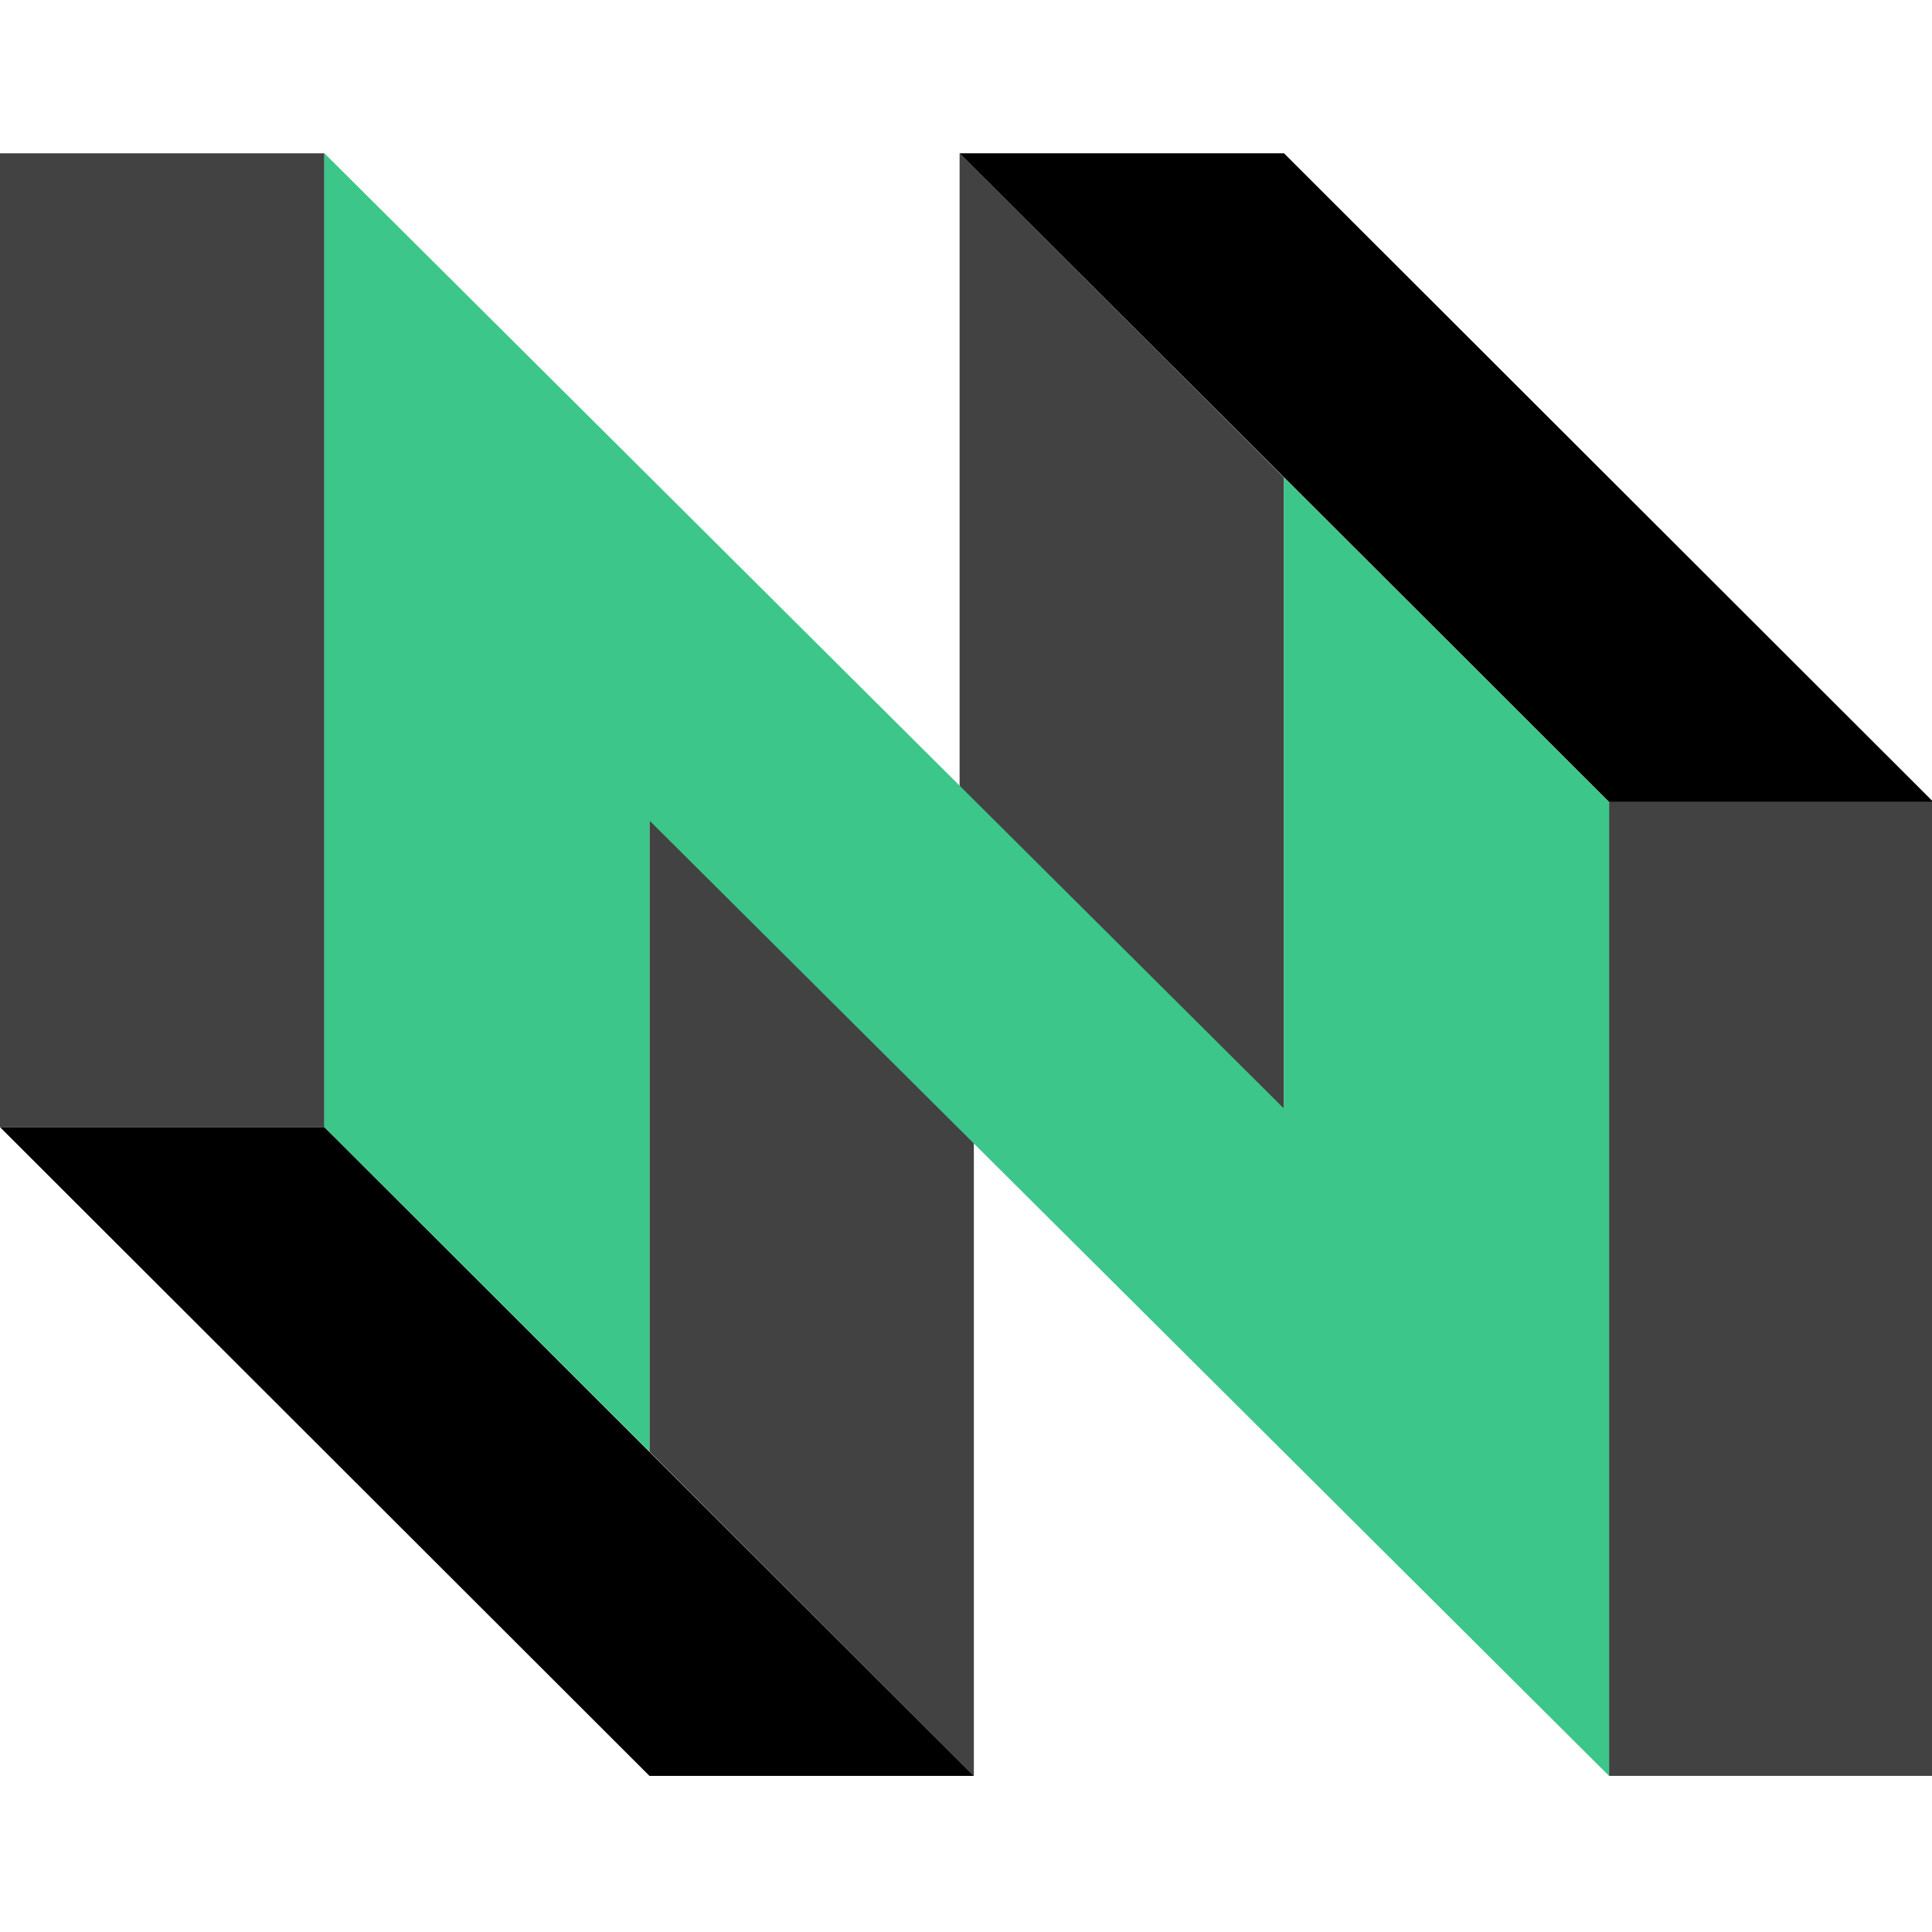 <!-- Generated by IcoMoon.io -->
<svg version="1.1" xmlns="http://www.w3.org/2000/svg" width="32" height="32" viewBox="0 0 32 32">
<title>ckb</title>
<path fill="#424242" d="M0 2.539v16.13h5.373v-16.13h-5.373z"></path>
<path fill="#424242" d="M26.651 13.284v16.13h5.373v-16.13h-5.373z"></path>
<path fill="#424242" d="M15.894 2.539v10.521l5.373 5.373v-10.521l-5.373-5.373z"></path>
<path fill="#424242" d="M10.757 13.52v10.521l5.373 5.373v-10.521l-5.373-5.373z"></path>
<path fill="#000" d="M15.894 2.539h5.373l10.757 10.745h-5.373l-10.757-10.745z"></path>
<path fill="#000" d="M0 18.669h5.373l10.757 10.745h-5.373l-10.757-10.745z"></path>
<path fill="#3cc68a" d="M21.266 7.911v10.45l-15.894-15.823v16.13l5.385 5.373v-10.45l15.894 15.823v-16.13l-5.384-5.373z"></path>
</svg>
